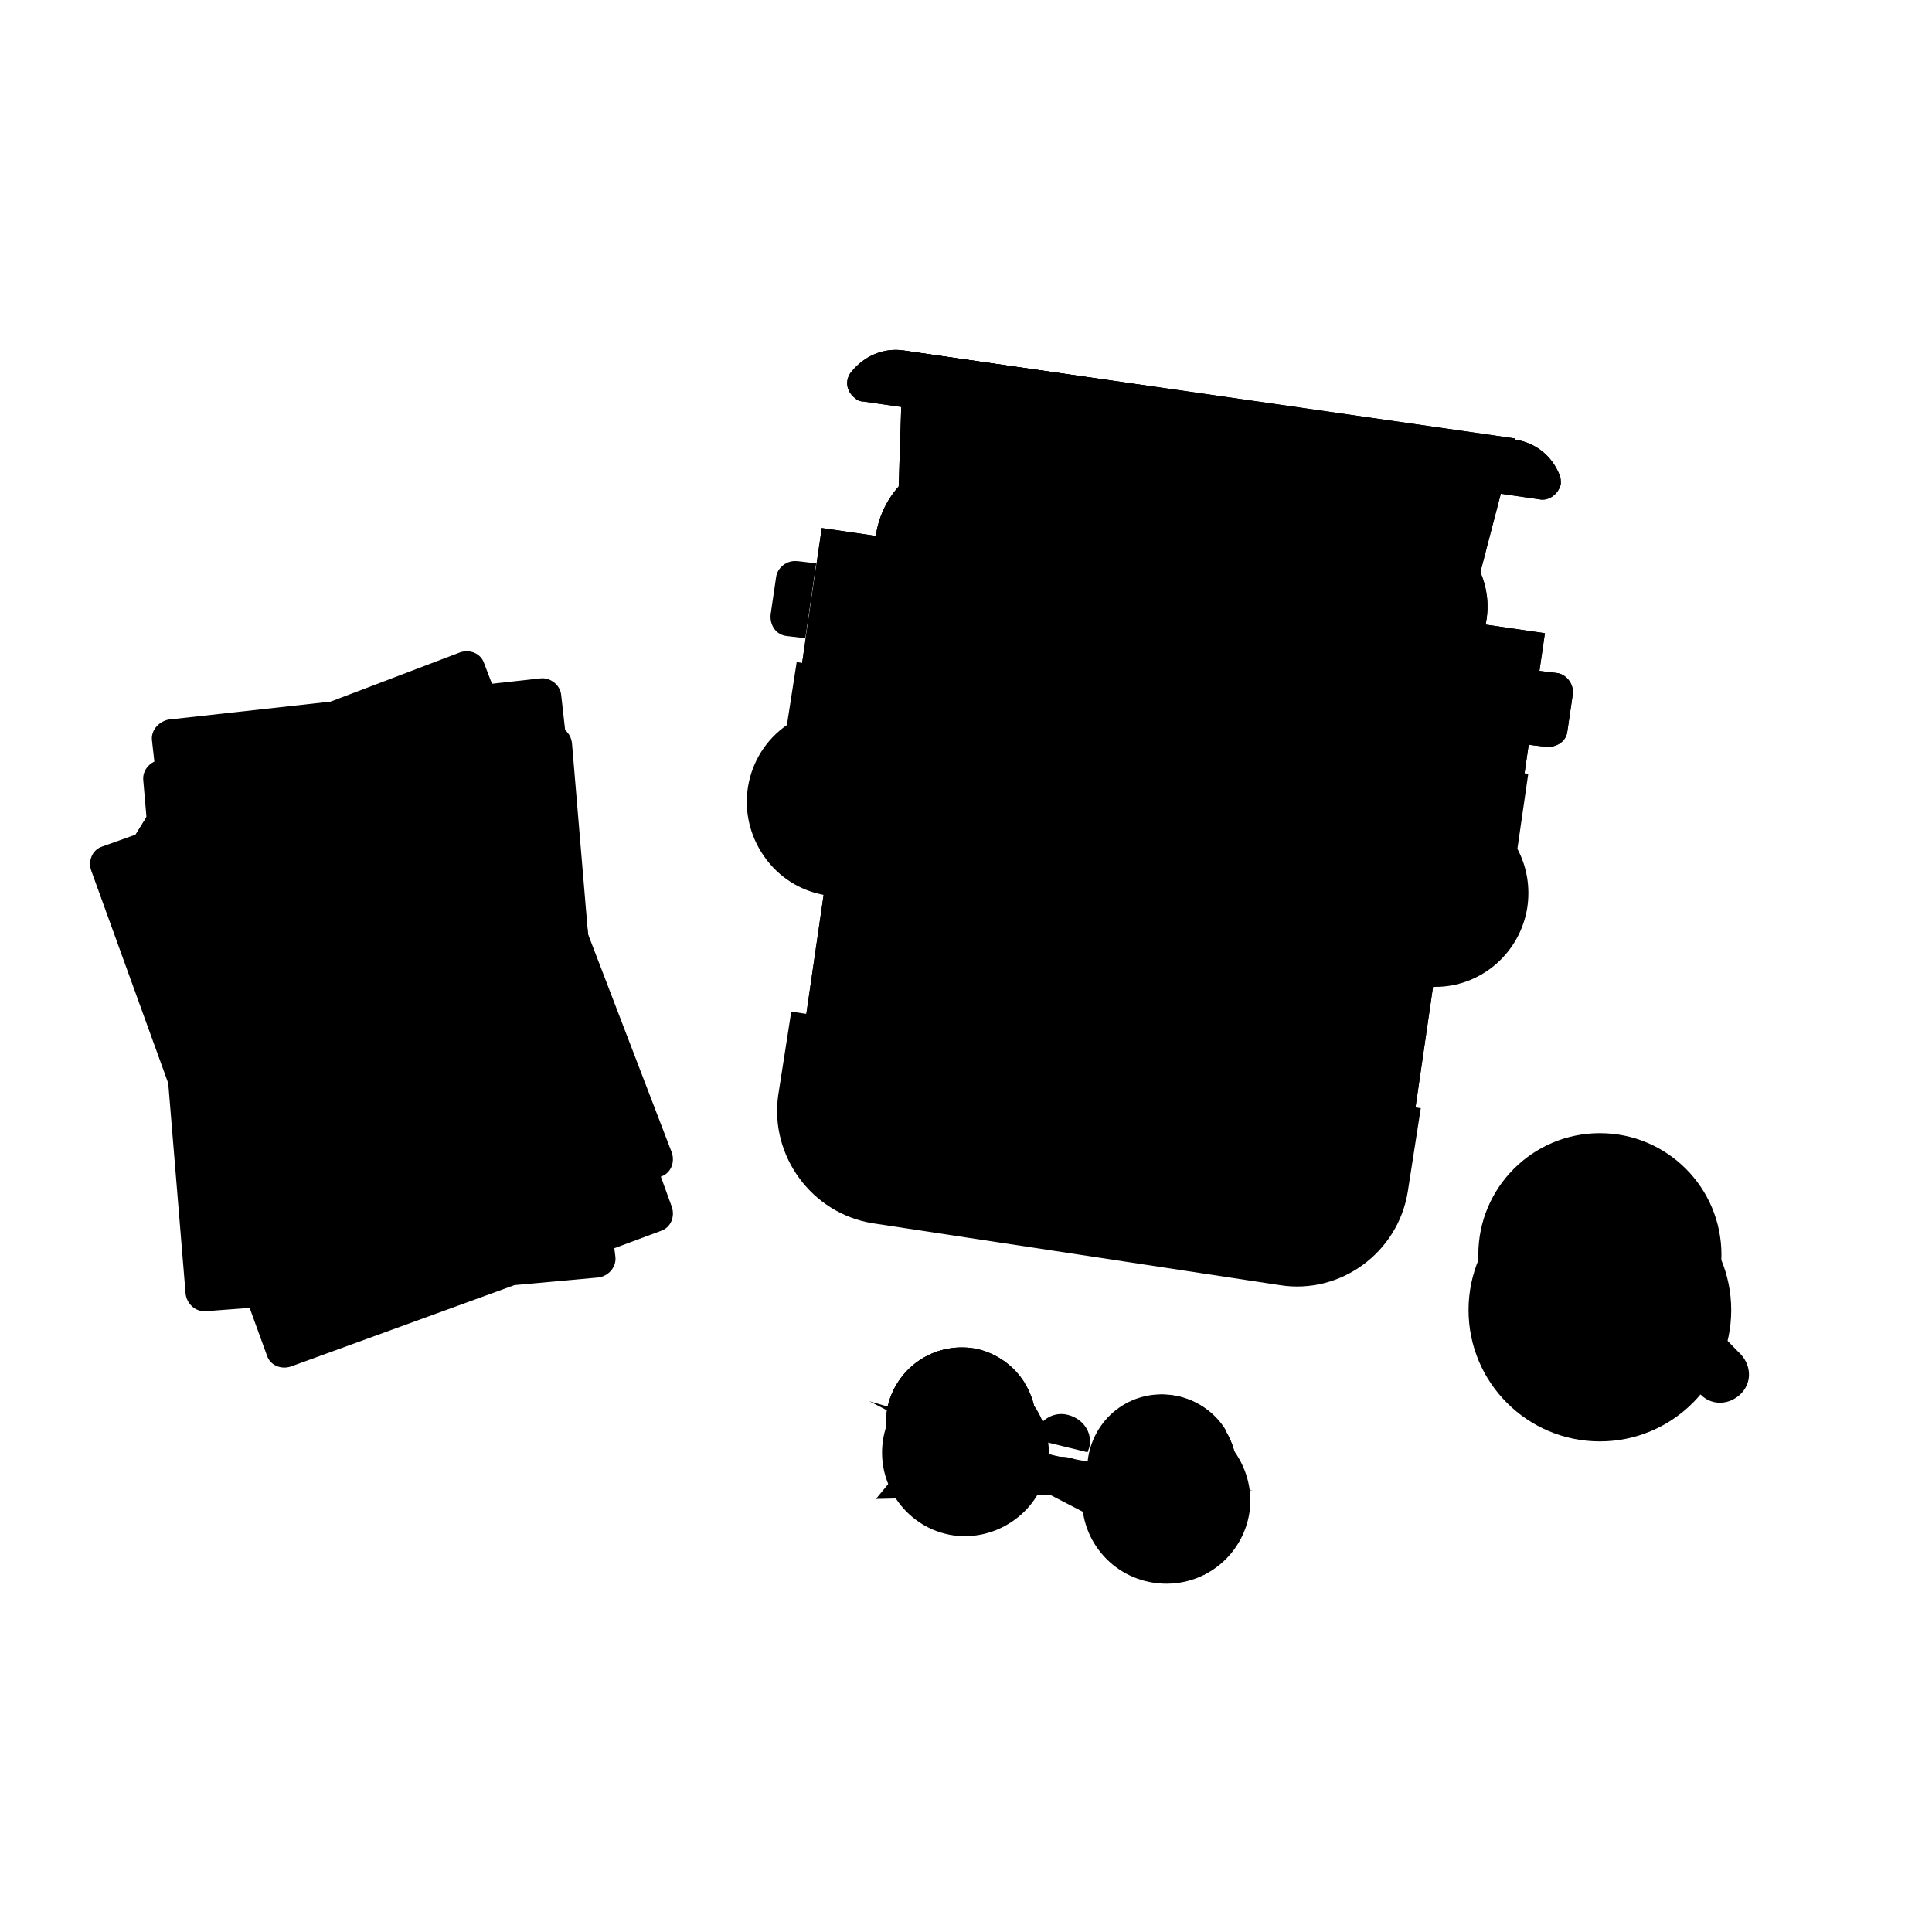<?xml version="1.0" encoding="utf-8"?>
<!-- Generator: Adobe Illustrator 21.1.0, SVG Export Plug-In . SVG Version: 6.00 Build 0)  -->
<svg version="1.1" id="Duotone" xmlns="http://www.w3.org/2000/svg" xmlns:xlink="http://www.w3.org/1999/xlink" x="0px" y="0px"
	 viewBox="0 0 178 178" style="enable-background:new 0 0 178 178;" xml:space="preserve">
<title>32- typewriter-paper-pen</title>
<g id="empty-state-icon">
	<g id="Scene">
		<path class="st0" d="M109.1,130.5c-3.8-0.9-7.7,1.2-9,4.9c-0.4-0.6-0.9-1-1.6-1.1c-0.7-0.2-1.4,0-1.9,0.3c0.4-4.2-2.7-8-6.9-8.4
			c-4.2-0.4-8,2.7-8.4,6.9s2.7,8,6.9,8.4c3.3,0.3,6.5-1.6,7.8-4.6c0.6-0.2,1.3-0.3,2-0.1s1.2,0.5,1.7,1c-0.2,4.3,3.1,7.9,7.4,8.1
			s7.9-3.1,8.1-7.4C115.3,134.8,112.7,131.4,109.1,130.5L109.1,130.5z"/>
		<path class="st0" d="M60.9,113.4c0.9-0.3,1.3-1.3,1-2.2l-7.3-20.1l-1.9-22.6c-0.1-1-0.9-1.7-1.9-1.6l0,0L46,67.4l-0.3-0.8
			c-0.3-0.9-1.3-1.3-2.2-1l-7.1,2.6L14.8,70c-0.9,0.1-1.7,0.9-1.6,1.9l0.4,4.6L9.4,78c-0.9,0.3-1.3,1.3-1,2.2l7.1,19.6l1.6,19.4
			c0.1,0.9,0.9,1.7,1.9,1.6l4-0.3l1.6,4.4c0.3,0.9,1.3,1.3,2.2,1l20.6-7.5l7.7-0.7c0.9-0.1,1.7-0.9,1.6-1.9l0,0l-0.1-0.8L60.9,113.4
			z"/>
		<path class="st0" d="M140.8,71.3L73.4,61l-0.9,5.8c-3.9,2.7-4.9,8.1-2.1,12.1c2.7,3.9,8.1,4.9,12.1,2.1c3.3-2.3,4.6-6.6,3.1-10.3
			l39.9,6.1c-1,1.2-1.6,2.6-1.8,4.1c-0.8,4.7,2.4,9.1,7.1,9.9c4.7,0.8,9.1-2.4,9.9-7.1c0.3-1.9,0-3.8-0.9-5.5L140.8,71.3z"/>
		<path class="st0" d="M117.9,118.4l-37.5-5.7c-5.6-0.9-9.5-6.2-8.7-11.8l1.2-7.7l58,8.9l-1.2,7.7
			C128.8,115.4,123.5,119.3,117.9,118.4L117.9,118.4z"/>
		<path class="st0" d="M129.8,47.7L90.5,42c-4.7-0.7-9.1,2.6-9.8,7.3l0,0L74,95.4c-0.8,5.7,3.1,10.9,8.7,11.7l0,0l35.8,5.2
			c5.7,0.8,10.9-3.1,11.7-8.8l6.7-46.1C137.8,52.8,134.5,48.4,129.8,47.7L129.8,47.7z"/>
		<path class="st1" d="M129.8,47.7L90.5,42c-4.7-0.7-9.1,2.6-9.8,7.3l0,0L74,95.4c-0.8,5.7,3.1,10.9,8.7,11.7l0,0l35.8,5.2
			c5.7,0.8,10.9-3.1,11.7-8.8l6.7-46.1C137.8,52.8,134.5,48.4,129.8,47.7L129.8,47.7z"/>
		<line class="st1" x1="83.6" y1="102" x2="121.1" y2="107.5"/>
		<path class="st2" d="M82.6,96.7c-0.2,0.9-1.1,1.6-2,1.4s-1.6-1.1-1.4-2s1-1.5,1.9-1.4C82.1,94.8,82.8,95.7,82.6,96.7
			C82.6,96.6,82.6,96.7,82.6,96.7z"/>
		<path class="st2" d="M91.2,97.9c-0.2,0.9-1.1,1.6-2,1.4s-1.6-1.1-1.4-2s1-1.6,2-1.4C90.6,96,91.3,96.9,91.2,97.9L91.2,97.9z"/>
		<path class="st2" d="M99.7,99.1c-0.2,0.9-1.1,1.6-2,1.4s-1.6-1.1-1.4-2s1-1.5,1.9-1.4C99.2,97.3,99.8,98.1,99.7,99.1L99.7,99.1z"
			/>
		<path class="st2" d="M108.2,100.4c-0.1,0.9-1,1.6-2,1.5c-0.9-0.1-1.6-1-1.5-2c0.1-0.9,1-1.6,2-1.5l0,0
			C107.7,98.6,108.4,99.4,108.2,100.4L108.2,100.4z"/>
		<path class="st2" d="M116.8,101.6c-0.2,0.9-1.1,1.6-2,1.4s-1.6-1.1-1.4-2s1-1.5,1.9-1.4C116.2,99.7,116.9,100.6,116.8,101.6
			L116.8,101.6z"/>
		<path class="st2" d="M87.9,90.5c-0.2,0.9-1.1,1.6-2,1.4s-1.6-1.1-1.4-2s1-1.5,1.9-1.4C87.4,88.6,88,89.5,87.9,90.5
			C87.9,90.4,87.9,90.4,87.9,90.5z"/>
		<path class="st2" d="M96.4,91.7c-0.2,0.9-1.1,1.6-2,1.4s-1.6-1.1-1.4-2s1-1.6,2-1.4C95.9,89.8,96.6,90.7,96.4,91.7L96.4,91.7z"/>
		<path class="st2" d="M104.9,92.9c-0.2,0.9-1.1,1.6-2,1.4s-1.6-1.1-1.4-2s1-1.5,1.9-1.4C104.4,91.1,105.1,92,104.9,92.9L104.9,92.9
			z"/>
		<path class="st2" d="M113.5,94.2c-0.2,0.9-1.1,1.6-2,1.4s-1.6-1.1-1.4-2s1-1.6,2-1.4C113,92.3,113.6,93.2,113.5,94.2
			C113.5,94.1,113.5,94.2,113.5,94.2z"/>
		<path class="st2" d="M122,95.4c-0.2,0.9-1.1,1.6-2,1.4s-1.6-1.1-1.4-2s1-1.5,1.9-1.4C121.5,93.5,122.1,94.4,122,95.4L122,95.4z"/>
		<path class="st2" d="M125.3,102.9c-0.2,0.9-1.1,1.6-2,1.4s-1.6-1.1-1.4-2s1-1.6,2-1.4C124.8,101,125.4,101.9,125.3,102.9
			C125.3,102.8,125.3,102.8,125.3,102.9z"/>
		<path class="st3" d="M78.8,63l-0.7,5c14.2,16.2,38.1,19.6,56.3,8.2l0.7-5L78.8,63z"/>
		<line class="st1" x1="76.1" y1="81.8" x2="132.4" y2="89.9"/>

			<rect x="101" y="26.7" transform="matrix(0.144 -0.99 0.99 0.144 32.745 158.457)" class="st0" width="13.8" height="67.3"/>
		<line class="st1" x1="76.1" y1="45.2" x2="73.2" y2="65.7"/>
		<line class="st1" x1="142.7" y1="54.8" x2="139.8" y2="75.3"/>
		<path class="st0" d="M142.4,68.8l-1.7-0.2l1-6.8l1.7,0.2c0.9,0.1,1.6,1,1.5,1.9c0,0,0,0,0,0.1l-0.5,3.4
			C144.3,68.3,143.4,68.9,142.4,68.8z"/>

			<rect x="101" y="26.7" transform="matrix(0.144 -0.99 0.99 0.144 32.745 158.457)" class="st1" width="13.8" height="67.3"/>
		<path class="st1" d="M142.4,68.8l-1.7-0.2l1-6.8l1.7,0.2c0.9,0.1,1.6,1,1.5,1.9c0,0,0,0,0,0.1l-0.5,3.4
			C144.3,68.3,143.4,68.9,142.4,68.8z"/>
		<path class="st4" d="M74.2,58.8l-1.7-0.2c-1-0.1-1.6-1-1.5-2l0,0l0.5-3.4c0.1-0.9,1-1.6,1.9-1.5c0,0,0,0,0.1,0l1.7,0.2L74.2,58.8z
			"/>
		<path class="st1" d="M78.8,63l-0.7,5c14.2,16.2,38.1,19.6,56.3,8.2l0.7-5L78.8,63z"/>
		<polyline class="st1" points="98.6,81.1 106.9,67.1 91.8,78.4 		"/>
		<line class="st1" x1="83.3" y1="73.1" x2="106.9" y2="67.1"/>
		<polyline class="st1" points="127.9,79.5 106.9,67.1 118.3,82.3 		"/>
		<polyline class="st1" points="111,82.9 106.9,67.1 104.7,82.4 		"/>
		<path class="st3" d="M89.6,72.4C89,76.6,85,79.6,80.8,79c-4.2-0.6-7.2-4.6-6.6-8.8c0.6-4.2,4.6-7.2,8.8-6.6
			C87.3,64.2,90.2,68.2,89.6,72.4z"/>
		<path class="st3" d="M137.4,79.3c-0.6,4.2-4.6,7.2-8.8,6.6s-7.2-4.6-6.6-8.8c0.6-4.2,4.6-7.2,8.8-6.6l0,0
			C135.1,71.2,138,75.1,137.4,79.3z"/>
		<path class="st1" d="M89.6,72.4C89,76.6,85,79.6,80.8,79c-4.2-0.6-7.2-4.6-6.6-8.8c0.6-4.2,4.6-7.2,8.8-6.6
			C87.3,64.2,90.2,68.2,89.6,72.4z"/>
		<path class="st1" d="M137.4,79.3c-0.6,4.2-4.6,7.2-8.8,6.6s-7.2-4.6-6.6-8.8c0.6-4.2,4.6-7.2,8.8-6.6l0,0
			C135.1,71.2,138,75.1,137.4,79.3z"/>
		<polygon class="st3" points="139.6,40.4 83.2,32.3 82.2,63.5 131.7,70.7 		"/>
		<polygon class="st1" points="139.6,40.4 83.2,32.3 82.2,63.5 131.7,70.7 		"/>
		<line class="st1" x1="88.6" y1="43.5" x2="100.5" y2="45.2"/>
		<line class="st1" x1="93" y1="49.4" x2="130.5" y2="54.8"/>
		<line class="st1" x1="88.8" y1="54" x2="128.1" y2="59.7"/>
		<line class="st1" x1="88.1" y1="59.1" x2="127.3" y2="64.8"/>
		<path class="st4" d="M83.9,63.7l3.4,0.5l0.7-5.1l-1.7-0.2c-0.9-0.2-1.8,0.5-2,1.4l0,0L83.9,63.7z"/>
		<path class="st4" d="M126.6,69.9l3.4,0.5l0.5-3.4c0.2-0.9-0.5-1.8-1.4-2c0,0,0,0-0.1,0l-1.7-0.2L126.6,69.9z"/>

			<rect x="104.7" y="61.9" transform="matrix(0.144 -0.99 0.99 0.144 28.015 161.445)" class="st1" width="5.2" height="5.2"/>
		<path class="st3" d="M141.8,46c0.9,0.2,1.8-0.5,2-1.4c0-0.3,0-0.6-0.1-0.8c-0.7-1.8-2.2-3-4.1-3.3l-56.3-8.2
			c-1.9-0.3-3.7,0.5-4.9,2c-0.6,0.8-0.4,1.8,0.4,2.4c0.2,0.2,0.5,0.3,0.8,0.3L141.8,46z"/>
		<path class="st1" d="M141.8,46c0.9,0.2,1.8-0.5,2-1.4c0-0.3,0-0.6-0.1-0.8c-0.7-1.8-2.2-3-4.1-3.3l-56.3-8.2
			c-1.9-0.3-3.7,0.5-4.9,2c-0.6,0.8-0.4,1.8,0.4,2.4c0.2,0.2,0.5,0.3,0.8,0.3L141.8,46z"/>
		<circle class="st0" cx="147.4" cy="120.7" r="12.1"/>
		<path class="st2" d="M156.6,128.4c1,1.1,2.6,1.1,3.7,0.1c1.1-1,1.1-2.6,0.1-3.7l-0.1-0.1l-4.2-4.3l-3.7,3.7L156.6,128.4z"/>
		<circle class="st2" cx="147.4" cy="115.6" r="11.2"/>
		<circle class="st0" cx="147.4" cy="115.6" r="7.8"/>
		<circle class="st1" cx="147.4" cy="115.6" r="7.8"/>
		<path class="st4" d="M15.5,66.3l34.3-3.8c0.9-0.1,1.8,0.6,1.9,1.5l0,0l5.4,48c0.1,0.9-0.6,1.8-1.5,1.9l-34.3,3.8
			c-0.9,0.1-1.8-0.6-1.9-1.5l0,0l-5.4-48C13.9,67.3,14.6,66.5,15.5,66.3L15.5,66.3L15.5,66.3z"/>
		<path class="st2" d="M61.9,106.2c0.3,0.9-0.1,1.9-1,2.2l0,0l-32.2,12.3c-0.9,0.3-1.9-0.1-2.2-1L11,79.3l5.9-9.5l25.5-9.7
			c0.9-0.3,1.9,0.1,2.2,1L61.9,106.2z"/>
		<line class="st1" x1="25.8" y1="77.5" x2="42.9" y2="71"/>
		<line class="st1" x1="18.9" y1="85.7" x2="44.7" y2="75.8"/>
		<line class="st1" x1="20.8" y1="90.5" x2="46.6" y2="80.7"/>
		<line class="st1" x1="22.6" y1="95.3" x2="48.4" y2="85.5"/>
		<line class="st1" x1="24.5" y1="100.2" x2="50.3" y2="90.3"/>
		<line class="st1" x1="26.3" y1="105" x2="52.1" y2="95.2"/>
		<line class="st1" x1="28.2" y1="109.9" x2="54" y2="100"/>
		<line class="st1" x1="30" y1="114.7" x2="55.8" y2="104.8"/>
		<line class="st1" x1="24.9" y1="72.3" x2="41" y2="66.2"/>
		<path class="st3" d="M26.4,86.4l1.1-1.3c0.6-0.7,1.7-0.8,2.4-0.2l0,0l20.8,18.2c0.7,0.6,0.8,1.7,0.2,2.4l0,0l-1.1,1.3
			c-0.6,0.7-1.7,0.8-2.4,0.2l0,0L26.6,88.9C25.9,88.3,25.8,87.2,26.4,86.4C26.4,86.5,26.4,86.5,26.4,86.4L26.4,86.4z"/>
		<line class="st1" x1="44.3" y1="97.5" x2="40.9" y2="101.4"/>
		<path class="st1" d="M50.8,103.1c1.2-1.4,1.1-3.6-0.3-4.9l-7.8-6.8"/>
		<path class="st0" d="M23.4,86c1,1,2.7,1,3.7-0.1c1-1,1-2.7-0.1-3.7c-0.1-0.1-0.1-0.1-0.2-0.2c-1.1-0.9-5-0.9-5-0.9
			S22.3,85.1,23.4,86z"/>
		<path class="st1" d="M23.4,86c1,1,2.7,1,3.7-0.1c1-1,1-2.7-0.1-3.7c-0.1-0.1-0.1-0.1-0.2-0.2c-1.1-0.9-5-0.9-5-0.9
			S22.3,85.1,23.4,86z"/>
		<path class="st1" d="M26.4,86.4l1.1-1.3c0.6-0.7,1.7-0.8,2.4-0.2l0,0l20.8,18.2c0.7,0.6,0.8,1.7,0.2,2.4l0,0l-1.1,1.3
			c-0.6,0.7-1.7,0.8-2.4,0.2l0,0L26.6,88.9C25.9,88.3,25.8,87.2,26.4,86.4C26.4,86.5,26.4,86.5,26.4,86.4L26.4,86.4z"/>
		<path class="st1" d="M80.7,138.1l2.4-2.9c1.6-1.9,4.1-2.8,6.5-2.4l25.8,4.5"/>
		<path class="st1" d="M111,145.1l-0.9-3.6c-0.6-2.4-2.4-4.3-4.8-5l-25.2-7.4"/>
		<path class="st0" d="M95.3,132.6c-0.9,3.7-4.6,6-8.3,5.2c-3.7-0.9-6-4.6-5.2-8.3c0.9-3.7,4.6-6,8.3-5.2
			C93.8,125.2,96.1,128.9,95.3,132.6L95.3,132.6z"/>
		<path class="st3" d="M82.7,134.7c-2-3.2-1-7.5,2.2-9.5s7.5-1,9.5,2.2L82.7,134.7z"/>
		<path class="st0" d="M113.8,137c-0.9,3.7-4.6,6-8.3,5.1s-6-4.6-5.1-8.3s4.6-6,8.3-5.1C112.3,129.6,114.6,133.3,113.8,137
			L113.8,137z"/>
		<path class="st3" d="M101.2,139c-2-3.2-1-7.5,2.2-9.5s7.5-1,9.5,2.2L101.2,139z"/>
		<path class="st1" d="M95.3,132.6c0.1-1.4,1.4-2.5,2.8-2.3s2.5,1.4,2.3,2.8c0,0.2-0.1,0.4-0.2,0.7"/>
		<line class="st1" x1="81.8" y1="129.5" x2="80.2" y2="129.1"/>
		<line class="st1" x1="115.4" y1="137.3" x2="113.8" y2="136.9"/>
		<path class="st1" d="M95.3,132.6c-0.9,3.7-4.6,6-8.3,5.2c-3.7-0.9-6-4.6-5.2-8.3c0.9-3.7,4.6-6,8.3-5.2
			C93.8,125.2,96.1,128.9,95.3,132.6L95.3,132.6z"/>
		<path class="st1" d="M113.8,137c-0.9,3.7-4.6,6-8.3,5.1s-6-4.6-5.1-8.3s4.6-6,8.3-5.1C112.3,129.6,114.6,133.3,113.8,137
			L113.8,137z"/>
		<path class="st4" d="M16.9,69.8l2.7,4.8c0.5,0.8,0.2,1.9-0.6,2.4c-0.1,0.1-0.2,0.1-0.4,0.2L11,79.3L16.9,69.8z"/>
	</g>
</g>
</svg>
